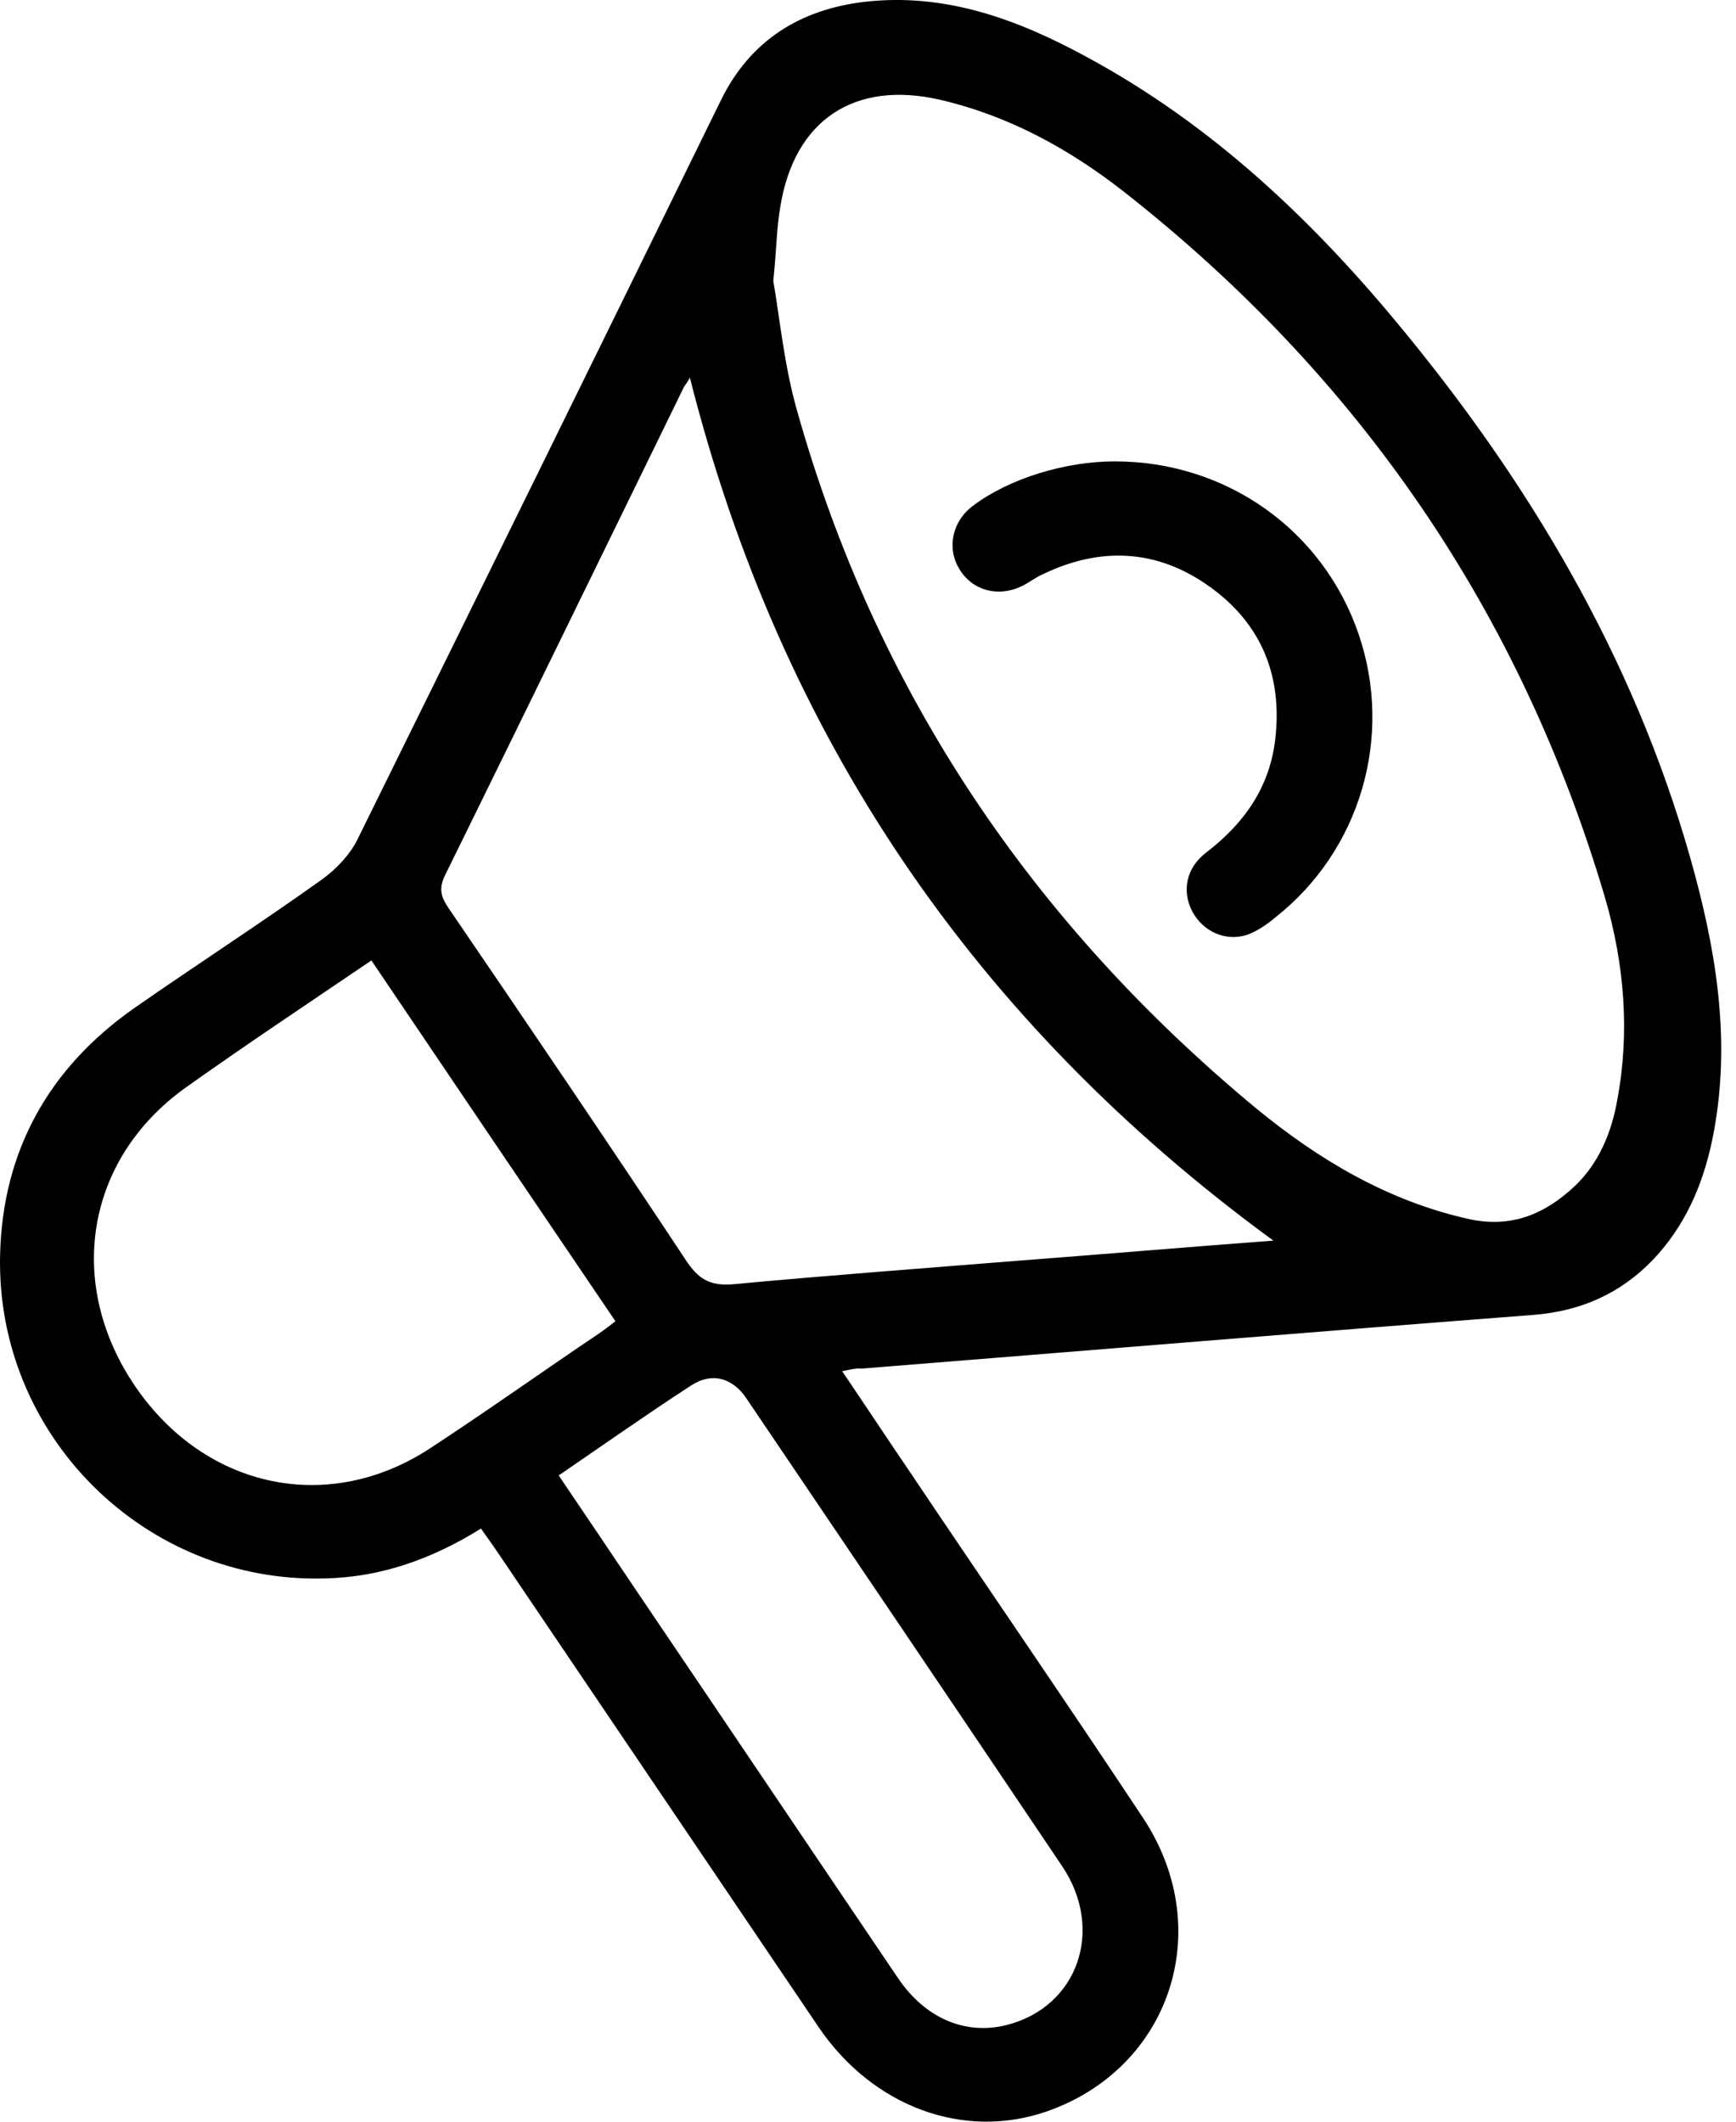 <svg width="18" height="22" viewBox="0 0 18 22" fill="none" xmlns="http://www.w3.org/2000/svg">
<path d="M8.732 14.218C8.983 14.589 9.207 14.928 9.432 15.259C10.238 16.46 11.056 17.648 11.855 18.855C12.615 20.01 12.133 21.449 10.852 21.894C9.993 22.192 9.049 21.847 8.487 21.018C7.378 19.379 6.268 17.734 5.159 16.095C5.106 16.016 5.047 15.936 4.987 15.85C4.485 16.162 3.957 16.354 3.369 16.367C1.507 16.42 -0.045 14.888 0.001 13.01C0.027 11.929 0.51 11.073 1.388 10.456C2.035 10.005 2.702 9.574 3.343 9.116C3.488 9.01 3.627 8.864 3.706 8.705C4.967 6.15 6.222 3.596 7.477 1.035C7.781 0.418 8.296 0.1 8.956 0.02C9.795 -0.079 10.548 0.199 11.268 0.591C12.582 1.301 13.639 2.309 14.576 3.457C15.95 5.135 17.02 6.986 17.581 9.096C17.819 9.992 17.945 10.894 17.753 11.823C17.654 12.294 17.469 12.718 17.132 13.07C16.796 13.415 16.393 13.594 15.904 13.634C13.579 13.813 11.261 14.005 8.936 14.191C8.884 14.185 8.831 14.198 8.732 14.218ZM8.018 2.913C8.085 3.298 8.131 3.789 8.263 4.253C9.082 7.172 10.706 9.574 13.031 11.498C13.678 12.028 14.392 12.453 15.224 12.639C15.666 12.738 16.016 12.592 16.327 12.3C16.578 12.062 16.71 11.743 16.769 11.405C16.901 10.702 16.842 9.998 16.644 9.315C15.765 6.336 14.088 3.901 11.657 1.991C11.089 1.546 10.462 1.201 9.749 1.035C8.864 0.83 8.236 1.241 8.091 2.143C8.052 2.362 8.052 2.588 8.018 2.913ZM13.203 12.864C10.099 10.595 8.091 7.63 7.153 3.915C7.134 3.954 7.114 3.981 7.094 4.008C6.268 5.699 5.443 7.391 4.611 9.083C4.545 9.222 4.578 9.308 4.65 9.415C5.482 10.635 6.315 11.863 7.127 13.09C7.259 13.282 7.385 13.335 7.609 13.316C8.6 13.223 9.597 13.15 10.588 13.07C11.453 13.004 12.311 12.931 13.203 12.864ZM3.851 9.959C3.197 10.403 2.557 10.828 1.923 11.279C0.886 12.022 0.675 13.316 1.408 14.384C2.134 15.438 3.409 15.71 4.465 15.014C5.053 14.629 5.621 14.224 6.202 13.833C6.262 13.793 6.321 13.747 6.381 13.7C5.535 12.453 4.697 11.212 3.851 9.959ZM5.793 15.299C6.083 15.73 6.354 16.128 6.625 16.533C7.523 17.86 8.415 19.187 9.313 20.514C9.597 20.932 10.013 21.104 10.436 20.998C11.175 20.812 11.459 20.01 11.01 19.346C9.921 17.727 8.831 16.115 7.741 14.503C7.596 14.284 7.378 14.224 7.16 14.37C6.711 14.662 6.268 14.974 5.793 15.299Z" fill="black"/>
<path d="M11.558 4.784C12.714 4.784 13.717 5.494 14.087 6.575C14.45 7.637 14.107 8.818 13.222 9.514C13.136 9.587 13.037 9.654 12.932 9.693C12.707 9.766 12.476 9.66 12.364 9.454C12.251 9.242 12.298 8.997 12.509 8.838C12.899 8.539 13.163 8.167 13.222 7.67C13.301 7.006 13.077 6.462 12.535 6.078C11.994 5.693 11.406 5.666 10.805 5.958C10.732 5.991 10.666 6.044 10.594 6.078C10.349 6.197 10.079 6.124 9.946 5.898C9.814 5.68 9.874 5.401 10.092 5.242C10.462 4.963 11.043 4.784 11.558 4.784Z" fill="black"/>
</svg>
